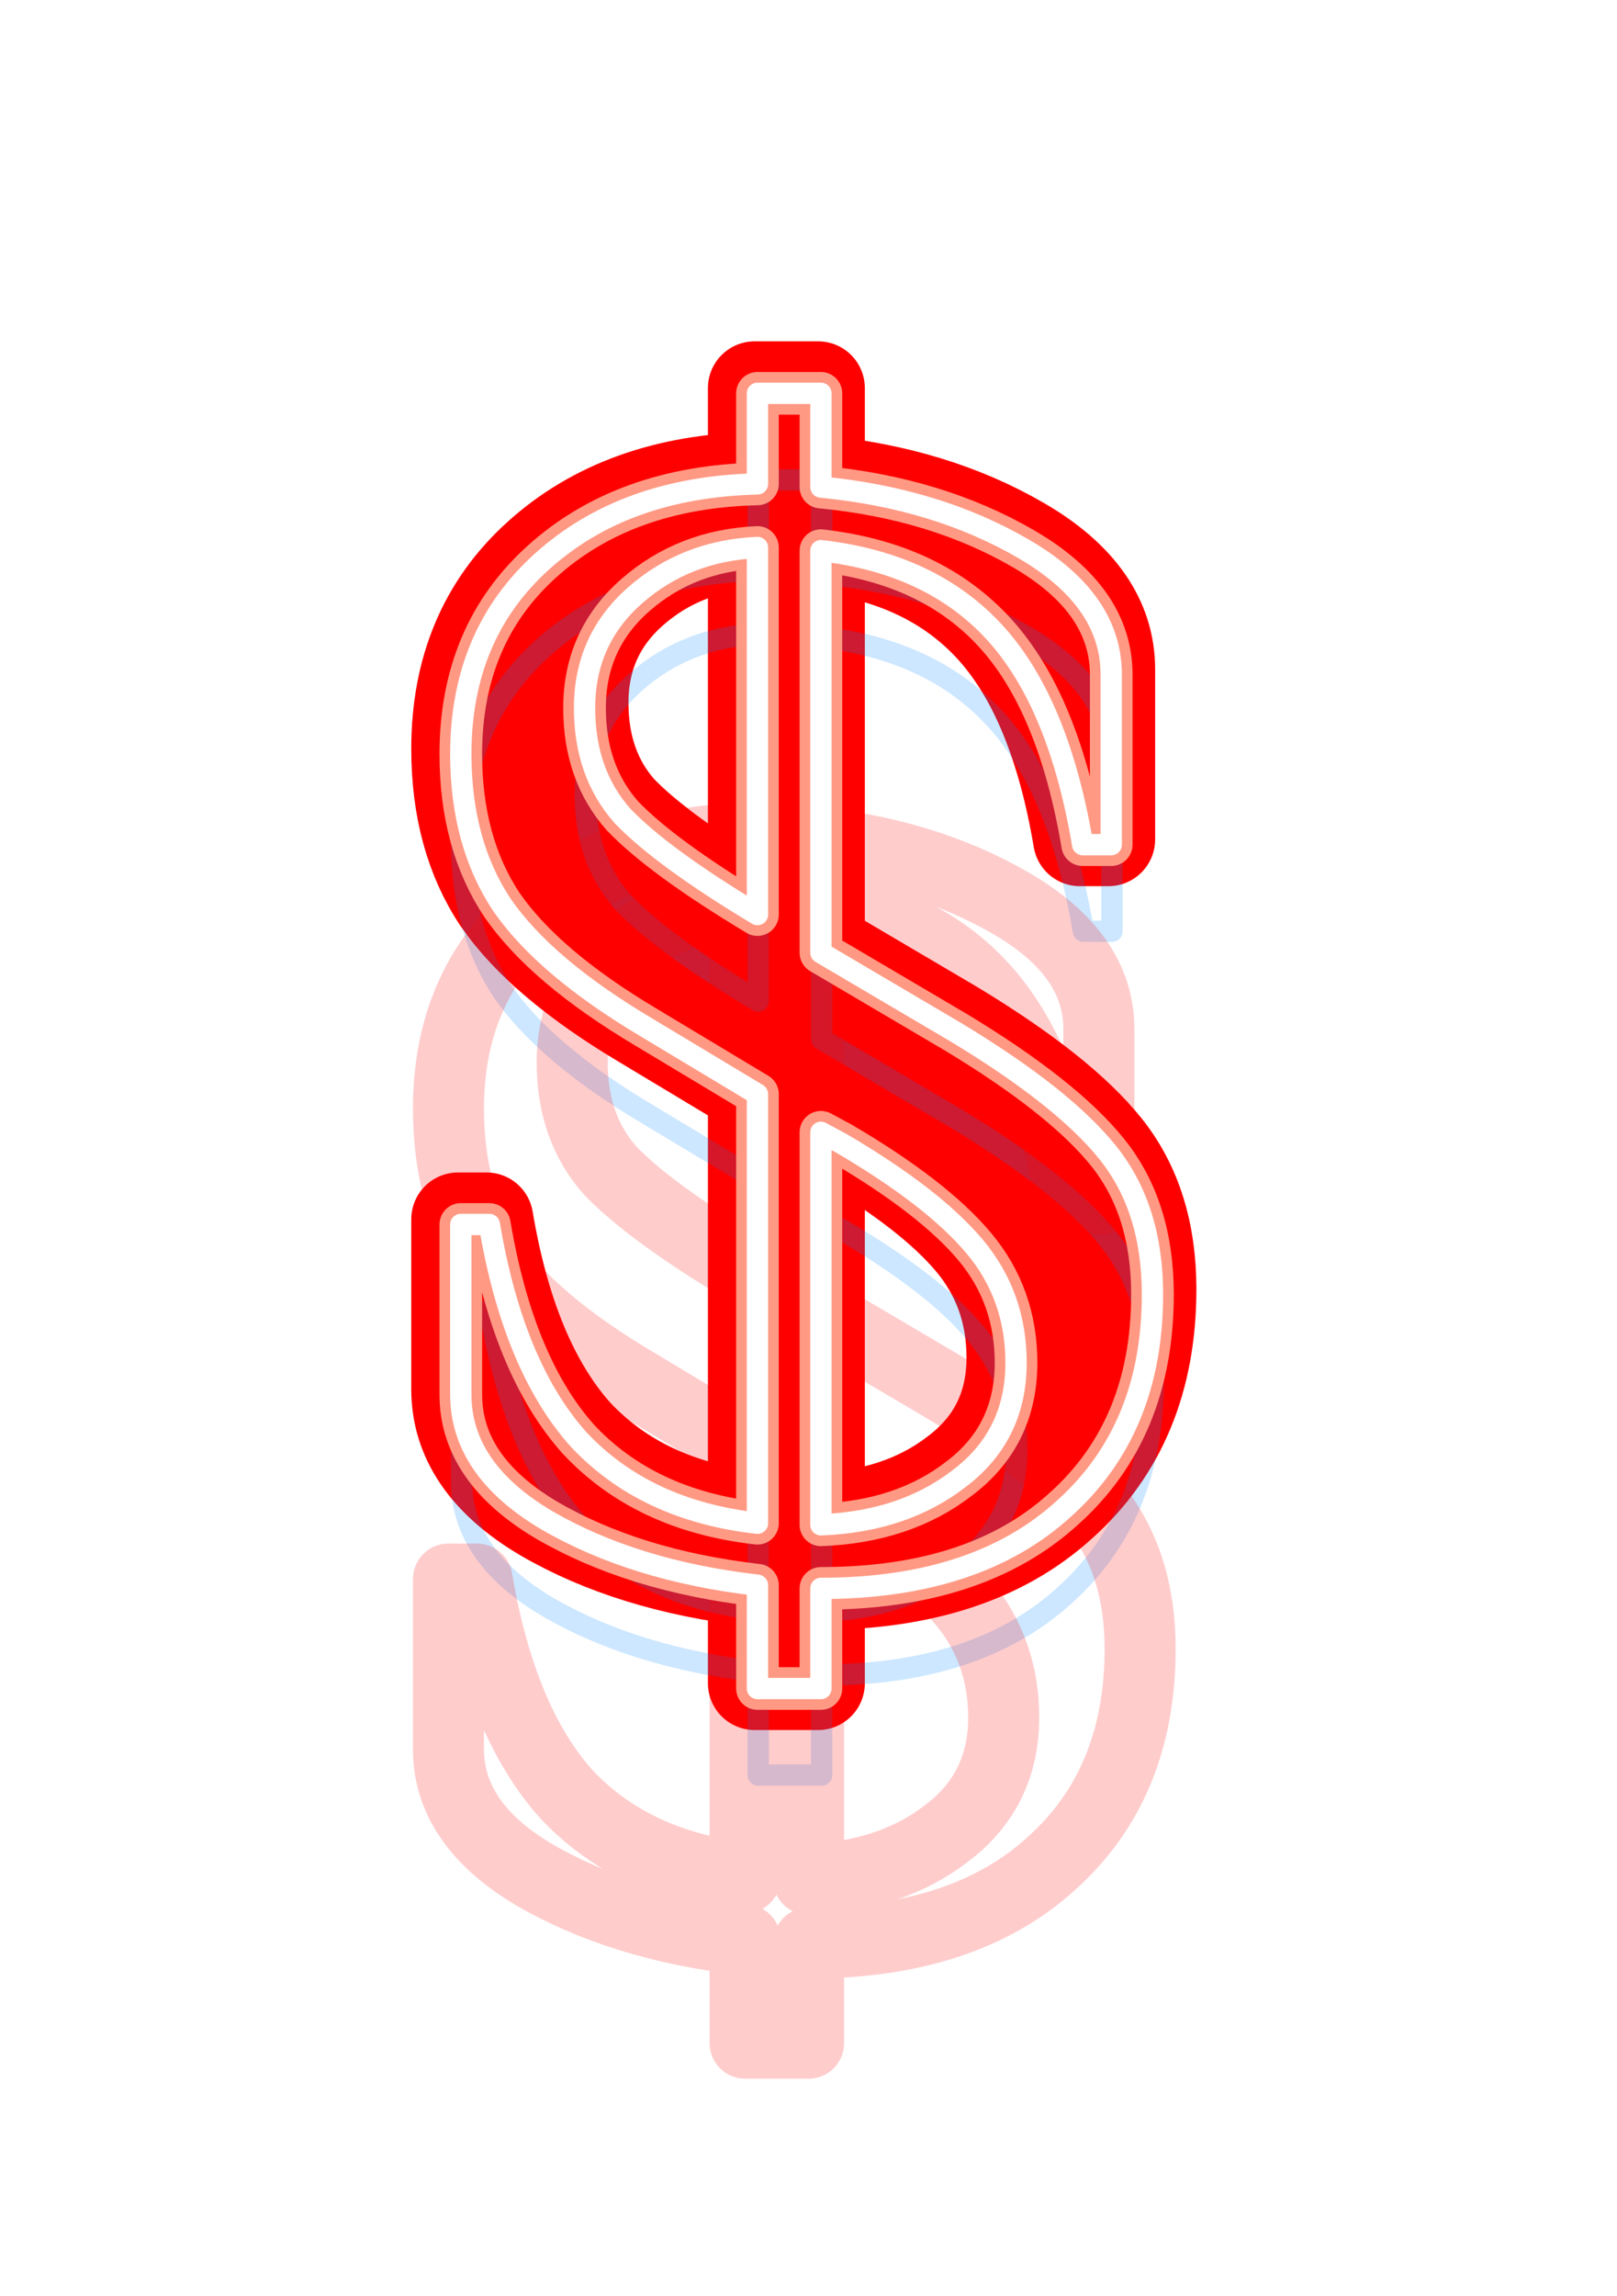 <svg width="346" height="491" viewBox="0 0 346 491" fill="none" xmlns="http://www.w3.org/2000/svg">
<g style="mix-blend-mode:color-dodge" filter="url(#filter0_f)">
<path d="M161.477 338.908C143.826 336.869 128.777 332.224 116.33 324.973C104.11 317.722 98 308.772 98 298.123V261.756H104.11C107.505 281.922 113.841 297.216 123.119 307.639C132.624 317.836 145.41 323.84 161.477 325.653V233.886L137.716 219.611C123.232 211.001 112.936 202.277 106.826 193.44C100.942 184.604 98 173.841 98 161.152C98 144.158 103.771 130.45 115.312 120.027C127.08 109.377 142.468 103.826 161.477 103.373V84H175.055V104.053C191.575 105.639 206.058 110.057 218.505 117.308C230.951 124.559 237.174 133.509 237.174 144.158V180.525H231.064C227.67 160.359 221.446 145.291 212.394 135.321C203.343 125.352 190.896 119.461 175.055 117.648V203.637L203.908 220.631C219.297 229.921 230.159 238.531 236.495 246.461C242.832 254.392 246 264.475 246 276.71C246 295.97 239.664 311.265 226.991 322.594C214.544 333.923 197.232 339.588 175.055 339.588V361H161.477V338.908ZM161.477 116.968C151.294 117.421 142.581 120.82 135.339 127.164C128.098 133.509 124.477 141.553 124.477 151.296C124.477 160.586 127.193 168.29 132.624 174.407C138.281 180.299 147.899 187.323 161.477 195.48V116.968ZM175.055 325.993C186.823 325.539 196.667 322.254 204.587 316.136C212.734 310.018 216.807 301.748 216.807 291.325C216.807 281.809 213.865 273.538 207.982 266.514C202.098 259.49 192.593 252.126 179.468 244.422L175.055 242.043V325.993Z" stroke="#FFE600" stroke-width="15.201" stroke-linecap="round" stroke-linejoin="round"/>
</g>
<g style="mix-blend-mode:color-dodge" filter="url(#filter1_f)">
<path d="M161.477 337.908C143.826 335.869 128.777 331.224 116.33 323.973C104.11 316.722 98 307.772 98 297.123V260.756H104.11C107.505 280.922 113.841 296.216 123.119 306.639C132.624 316.836 145.41 322.84 161.477 324.653V232.886L137.716 218.611C123.232 210.001 112.936 201.277 106.826 192.44C100.942 183.604 98 172.841 98 160.152C98 143.158 103.771 129.45 115.312 119.027C127.08 108.377 142.468 102.826 161.477 102.373V83H175.055V103.053C191.575 104.639 206.058 109.057 218.505 116.308C230.951 123.559 237.174 132.509 237.174 143.158V179.525H231.064C227.67 159.359 221.446 144.291 212.394 134.321C203.343 124.352 190.896 118.461 175.055 116.648V202.637L203.908 219.631C219.297 228.921 230.159 237.531 236.495 245.461C242.832 253.392 246 263.475 246 275.71C246 294.97 239.664 310.265 226.991 321.594C214.544 332.923 197.232 338.588 175.055 338.588V360H161.477V337.908ZM161.477 115.968C151.294 116.421 142.581 119.82 135.339 126.164C128.098 132.509 124.477 140.553 124.477 150.296C124.477 159.586 127.193 167.29 132.624 173.407C138.281 179.299 147.899 186.323 161.477 194.48V115.968ZM175.055 324.993C186.823 324.539 196.667 321.254 204.587 315.136C212.734 309.018 216.807 300.748 216.807 290.325C216.807 280.809 213.865 272.538 207.982 265.514C202.098 258.49 192.593 251.126 179.468 243.422L175.055 241.043V324.993Z" fill="#FF0000"/>
<path d="M161.477 337.908C143.826 335.869 128.777 331.224 116.33 323.973C104.11 316.722 98 307.772 98 297.123V260.756H104.11C107.505 280.922 113.841 296.216 123.119 306.639C132.624 316.836 145.41 322.84 161.477 324.653V232.886L137.716 218.611C123.232 210.001 112.936 201.277 106.826 192.44C100.942 183.604 98 172.841 98 160.152C98 143.158 103.771 129.45 115.312 119.027C127.08 108.377 142.468 102.826 161.477 102.373V83H175.055V103.053C191.575 104.639 206.058 109.057 218.505 116.308C230.951 123.559 237.174 132.509 237.174 143.158V179.525H231.064C227.67 159.359 221.446 144.291 212.394 134.321C203.343 124.352 190.896 118.461 175.055 116.648V202.637L203.908 219.631C219.297 228.921 230.159 237.531 236.495 245.461C242.832 253.392 246 263.475 246 275.71C246 294.97 239.664 310.265 226.991 321.594C214.544 332.923 197.232 338.588 175.055 338.588V360H161.477V337.908ZM161.477 115.968C151.294 116.421 142.581 119.82 135.339 126.164C128.098 132.509 124.477 140.553 124.477 150.296C124.477 159.586 127.193 167.29 132.624 173.407C138.281 179.299 147.899 186.323 161.477 194.48V115.968ZM175.055 324.993C186.823 324.539 196.667 321.254 204.587 315.136C212.734 309.018 216.807 300.748 216.807 290.325C216.807 280.809 213.865 272.538 207.982 265.514C202.098 258.49 192.593 251.126 179.468 243.422L175.055 241.043V324.993Z" stroke="#FF0000" stroke-width="20" stroke-linecap="round" stroke-linejoin="round"/>
</g>
<g style="mix-blend-mode:multiply" opacity="0.2" filter="url(#filter2_f)">
<path d="M162.237 357.548C144.585 355.509 129.537 350.864 117.09 343.613C104.87 336.362 98.76 327.412 98.76 316.763V280.396H104.87C108.264 300.562 114.601 315.857 123.879 326.279C133.384 336.476 146.17 342.48 162.237 344.293V252.526L138.475 238.251C123.992 229.641 113.696 220.917 107.585 212.081C101.702 203.244 98.76 192.481 98.76 179.792C98.76 162.798 104.53 149.09 116.072 138.667C127.839 128.018 143.228 122.466 162.237 122.013V102.64H175.815V122.693C192.335 124.279 206.818 128.697 219.264 135.948C231.711 143.199 237.934 152.149 237.934 162.798V199.165H231.824C228.429 178.999 222.206 163.931 213.154 153.962C204.102 143.992 191.656 138.101 175.815 136.288V222.277L204.668 239.271C220.056 248.561 230.919 257.171 237.255 265.101C243.592 273.032 246.76 283.115 246.76 295.351C246.76 314.61 240.423 329.905 227.751 341.234C215.304 352.563 197.992 358.228 175.815 358.228V379.64H162.237V357.548ZM162.237 135.608C152.053 136.061 143.341 139.46 136.099 145.805C128.858 152.149 125.237 160.193 125.237 169.936C125.237 179.226 127.952 186.93 133.384 193.047C139.041 198.939 148.659 205.963 162.237 214.12V135.608ZM175.815 344.633C187.582 344.18 197.426 340.894 205.347 334.776C213.494 328.659 217.567 320.388 217.567 309.965C217.567 300.449 214.625 292.178 208.741 285.154C202.858 278.13 193.353 270.766 180.228 263.062L175.815 260.683V344.633Z" stroke="#0085FF" stroke-width="4.56" stroke-linecap="round" stroke-linejoin="round"/>
</g>
<g style="mix-blend-mode:hard-light" filter="url(#filter3_dddii)">
<path d="M162.477 338.868C144.826 336.829 129.777 332.184 117.33 324.933C105.11 317.682 99 308.732 99 298.083V261.716H105.11C108.505 281.882 114.841 297.176 124.119 307.599C133.624 317.796 146.41 323.8 162.477 325.613V233.846L138.716 219.571C124.232 210.961 113.936 202.237 107.826 193.4C101.942 184.564 99 173.801 99 161.112C99 144.118 104.771 130.41 116.312 119.987C128.08 109.337 143.468 103.786 162.477 103.333V83.96H176.055V104.013C192.575 105.599 207.058 110.017 219.505 117.268C231.951 124.519 238.174 133.469 238.174 144.118V180.485H232.064C228.67 160.319 222.446 145.251 213.394 135.281C204.343 125.312 191.896 119.421 176.055 117.608V203.597L204.908 220.591C220.297 229.881 231.159 238.491 237.495 246.421C243.832 254.352 247 264.435 247 276.67C247 295.93 240.664 311.225 227.991 322.554C215.544 333.883 198.232 339.548 176.055 339.548V360.96H162.477V338.868ZM162.477 116.928C152.294 117.381 143.581 120.78 136.339 127.124C129.098 133.469 125.477 141.513 125.477 151.256C125.477 160.546 128.193 168.25 133.624 174.367C139.281 180.259 148.899 187.283 162.477 195.44V116.928ZM176.055 325.953C187.823 325.499 197.667 322.214 205.587 316.096C213.734 309.978 217.807 301.708 217.807 291.285C217.807 281.769 214.865 273.498 208.982 266.474C203.098 259.45 193.593 252.086 180.468 244.382L176.055 242.003V325.953Z" stroke="#FF0000" stroke-opacity="0.2" stroke-width="15.201" stroke-linecap="round" stroke-linejoin="round"/>
</g>
<g filter="url(#filter4_f)">
<path d="M162.079 339.028C144.427 336.988 129.378 332.343 116.932 325.093C104.712 317.842 98.602 308.892 98.602 298.242V261.875H104.712C108.106 282.041 114.443 297.336 123.721 307.759C133.225 317.955 146.011 323.96 162.079 325.772V234.005L138.317 219.731C123.834 211.12 113.537 202.397 107.427 193.56C101.543 184.723 98.602 173.961 98.602 161.272C98.602 144.278 104.372 130.57 115.914 120.147C127.681 109.497 143.069 103.946 162.079 103.493V84.12H175.657V104.172C192.176 105.759 206.66 110.177 219.106 117.428C231.553 124.678 237.776 133.628 237.776 144.278V180.645H231.666C228.271 160.479 222.048 145.411 212.996 135.441C203.944 125.471 191.498 119.58 175.657 117.767V203.756L204.51 220.75C219.898 230.04 230.761 238.65 237.097 246.581C243.433 254.511 246.602 264.594 246.602 276.83C246.602 296.09 240.265 311.384 227.592 322.713C215.146 334.043 197.834 339.707 175.657 339.707V361.12H162.079V339.028ZM162.079 117.088C151.895 117.541 143.183 120.94 135.941 127.284C128.699 133.628 125.079 141.672 125.079 151.415C125.079 160.705 127.794 168.409 133.225 174.527C138.883 180.418 148.501 187.442 162.079 195.599V117.088ZM175.657 326.112C187.424 325.659 197.268 322.374 205.189 316.256C213.336 310.138 217.409 301.868 217.409 291.445C217.409 281.928 214.467 273.658 208.583 266.634C202.699 259.61 193.195 252.246 180.069 244.542L175.657 242.163V326.112Z" stroke="#FF9983" stroke-width="9.12" stroke-linecap="round" stroke-linejoin="round"/>
</g>
<g filter="url(#filter5_f)">
<path d="M162.079 339.028C144.427 336.989 129.378 332.344 116.932 325.093C104.712 317.842 98.602 308.892 98.602 298.243V261.876H104.712C108.106 282.042 114.443 297.336 123.721 307.759C133.225 317.956 146.011 323.96 162.079 325.773V234.006L138.317 219.731C123.834 211.121 113.537 202.397 107.427 193.561C101.543 184.724 98.602 173.961 98.602 161.272C98.602 144.278 104.372 130.57 115.914 120.147C127.681 109.498 143.069 103.946 162.079 103.493V84.12H175.657V104.173C192.176 105.759 206.66 110.177 219.106 117.428C231.553 124.679 237.776 133.629 237.776 144.278V180.645H231.666C228.271 160.479 222.048 145.411 212.996 135.442C203.944 125.472 191.498 119.581 175.657 117.768V203.757L204.51 220.751C219.898 230.041 230.761 238.651 237.097 246.581C243.433 254.512 246.602 264.595 246.602 276.831C246.602 296.09 240.265 311.385 227.592 322.714C215.146 334.043 197.834 339.708 175.657 339.708V361.12H162.079V339.028ZM162.079 117.088C151.895 117.541 143.183 120.94 135.941 127.285C128.699 133.629 125.079 141.673 125.079 151.416C125.079 160.706 127.794 168.41 133.225 174.527C138.883 180.419 148.501 187.443 162.079 195.6V117.088ZM175.657 326.113C187.424 325.66 197.268 322.374 205.189 316.256C213.336 310.138 217.409 301.868 217.409 291.445C217.409 281.929 214.467 273.658 208.583 266.634C202.699 259.61 193.195 252.246 180.069 244.542L175.657 242.163V326.113Z" stroke="white" stroke-width="4.56" stroke-linecap="round" stroke-linejoin="round"/>
</g>
<defs>
<filter id="filter0_f" x="14.397" y="0.397" width="315.207" height="444.207" filterUnits="userSpaceOnUse" color-interpolation-filters="sRGB">
<feFlood flood-opacity="0" result="BackgroundImageFix"/>
<feBlend mode="normal" in="SourceGraphic" in2="BackgroundImageFix" result="shape"/>
<feGaussianBlur stdDeviation="38.002" result="effect1_foregroundBlur"/>
</filter>
<filter id="filter1_f" x="65.199" y="50.199" width="213.602" height="342.602" filterUnits="userSpaceOnUse" color-interpolation-filters="sRGB">
<feFlood flood-opacity="0" result="BackgroundImageFix"/>
<feBlend mode="normal" in="SourceGraphic" in2="BackgroundImageFix" result="shape"/>
<feGaussianBlur stdDeviation="11.4" result="effect1_foregroundBlur"/>
</filter>
<filter id="filter2_f" x="93.44" y="97.32" width="158.64" height="287.64" filterUnits="userSpaceOnUse" color-interpolation-filters="sRGB">
<feFlood flood-opacity="0" result="BackgroundImageFix"/>
<feBlend mode="normal" in="SourceGraphic" in2="BackgroundImageFix" result="shape"/>
<feGaussianBlur stdDeviation="1.52" result="effect1_foregroundBlur"/>
</filter>
<filter id="filter3_dddii" x="0.196" y="15.557" width="345.609" height="474.609" filterUnits="userSpaceOnUse" color-interpolation-filters="sRGB">
<feFlood flood-opacity="0" result="BackgroundImageFix"/>
<feColorMatrix in="SourceAlpha" type="matrix" values="0 0 0 0 0 0 0 0 0 0 0 0 0 0 0 0 0 0 127 0"/>
<feOffset dy="15.201"/>
<feGaussianBlur stdDeviation="6.08"/>
<feColorMatrix type="matrix" values="0 0 0 0 0.15 0 0 0 0 0.001 0 0 0 0 0.001 0 0 0 0.7 0"/>
<feBlend mode="multiply" in2="BackgroundImageFix" result="effect1_dropShadow"/>
<feColorMatrix in="SourceAlpha" type="matrix" values="0 0 0 0 0 0 0 0 0 0 0 0 0 0 0 0 0 0 127 0"/>
<feOffset dy="30.401"/>
<feGaussianBlur stdDeviation="15.201"/>
<feColorMatrix type="matrix" values="0 0 0 0 0.45 0 0 0 0 0.039 0 0 0 0 0.013 0 0 0 0.8 0"/>
<feBlend mode="multiply" in2="effect1_dropShadow" result="effect2_dropShadow"/>
<feColorMatrix in="SourceAlpha" type="matrix" values="0 0 0 0 0 0 0 0 0 0 0 0 0 0 0 0 0 0 127 0"/>
<feOffset dy="30.401"/>
<feGaussianBlur stdDeviation="45.602"/>
<feColorMatrix type="matrix" values="0 0 0 0 0.529 0 0 0 0 0.189 0 0 0 0 0.796 0 0 0 1 0"/>
<feBlend mode="color-dodge" in2="effect2_dropShadow" result="effect3_dropShadow"/>
<feBlend mode="normal" in="SourceGraphic" in2="effect3_dropShadow" result="shape"/>
<feColorMatrix in="SourceAlpha" type="matrix" values="0 0 0 0 0 0 0 0 0 0 0 0 0 0 0 0 0 0 127 0" result="hardAlpha"/>
<feOffset dx="-1.52" dy="3.04"/>
<feGaussianBlur stdDeviation="0.75"/>
<feComposite in2="hardAlpha" operator="arithmetic" k2="-1" k3="1"/>
<feColorMatrix type="matrix" values="0 0 0 0 1 0 0 0 0 1 0 0 0 0 1 0 0 0 0.5 0"/>
<feBlend mode="normal" in2="shape" result="effect4_innerShadow"/>
<feColorMatrix in="SourceAlpha" type="matrix" values="0 0 0 0 0 0 0 0 0 0 0 0 0 0 0 0 0 0 127 0" result="hardAlpha"/>
<feOffset dx="-1.52" dy="-3.04"/>
<feGaussianBlur stdDeviation="0.76"/>
<feComposite in2="hardAlpha" operator="arithmetic" k2="-1" k3="1"/>
<feColorMatrix type="matrix" values="0 0 0 0 1 0 0 0 0 1 0 0 0 0 1 0 0 0 0.4 0"/>
<feBlend mode="normal" in2="effect4_innerShadow" result="effect5_innerShadow"/>
</filter>
<filter id="filter4_f" x="92.041" y="77.56" width="161.12" height="290.12" filterUnits="userSpaceOnUse" color-interpolation-filters="sRGB">
<feFlood flood-opacity="0" result="BackgroundImageFix"/>
<feBlend mode="normal" in="SourceGraphic" in2="BackgroundImageFix" result="shape"/>
<feGaussianBlur stdDeviation="1" result="effect1_foregroundBlur"/>
</filter>
<filter id="filter5_f" x="94.802" y="80.32" width="155.6" height="284.6" filterUnits="userSpaceOnUse" color-interpolation-filters="sRGB">
<feFlood flood-opacity="0" result="BackgroundImageFix"/>
<feBlend mode="normal" in="SourceGraphic" in2="BackgroundImageFix" result="shape"/>
<feGaussianBlur stdDeviation="0.76" result="effect1_foregroundBlur"/>
</filter>
</defs>
</svg>
